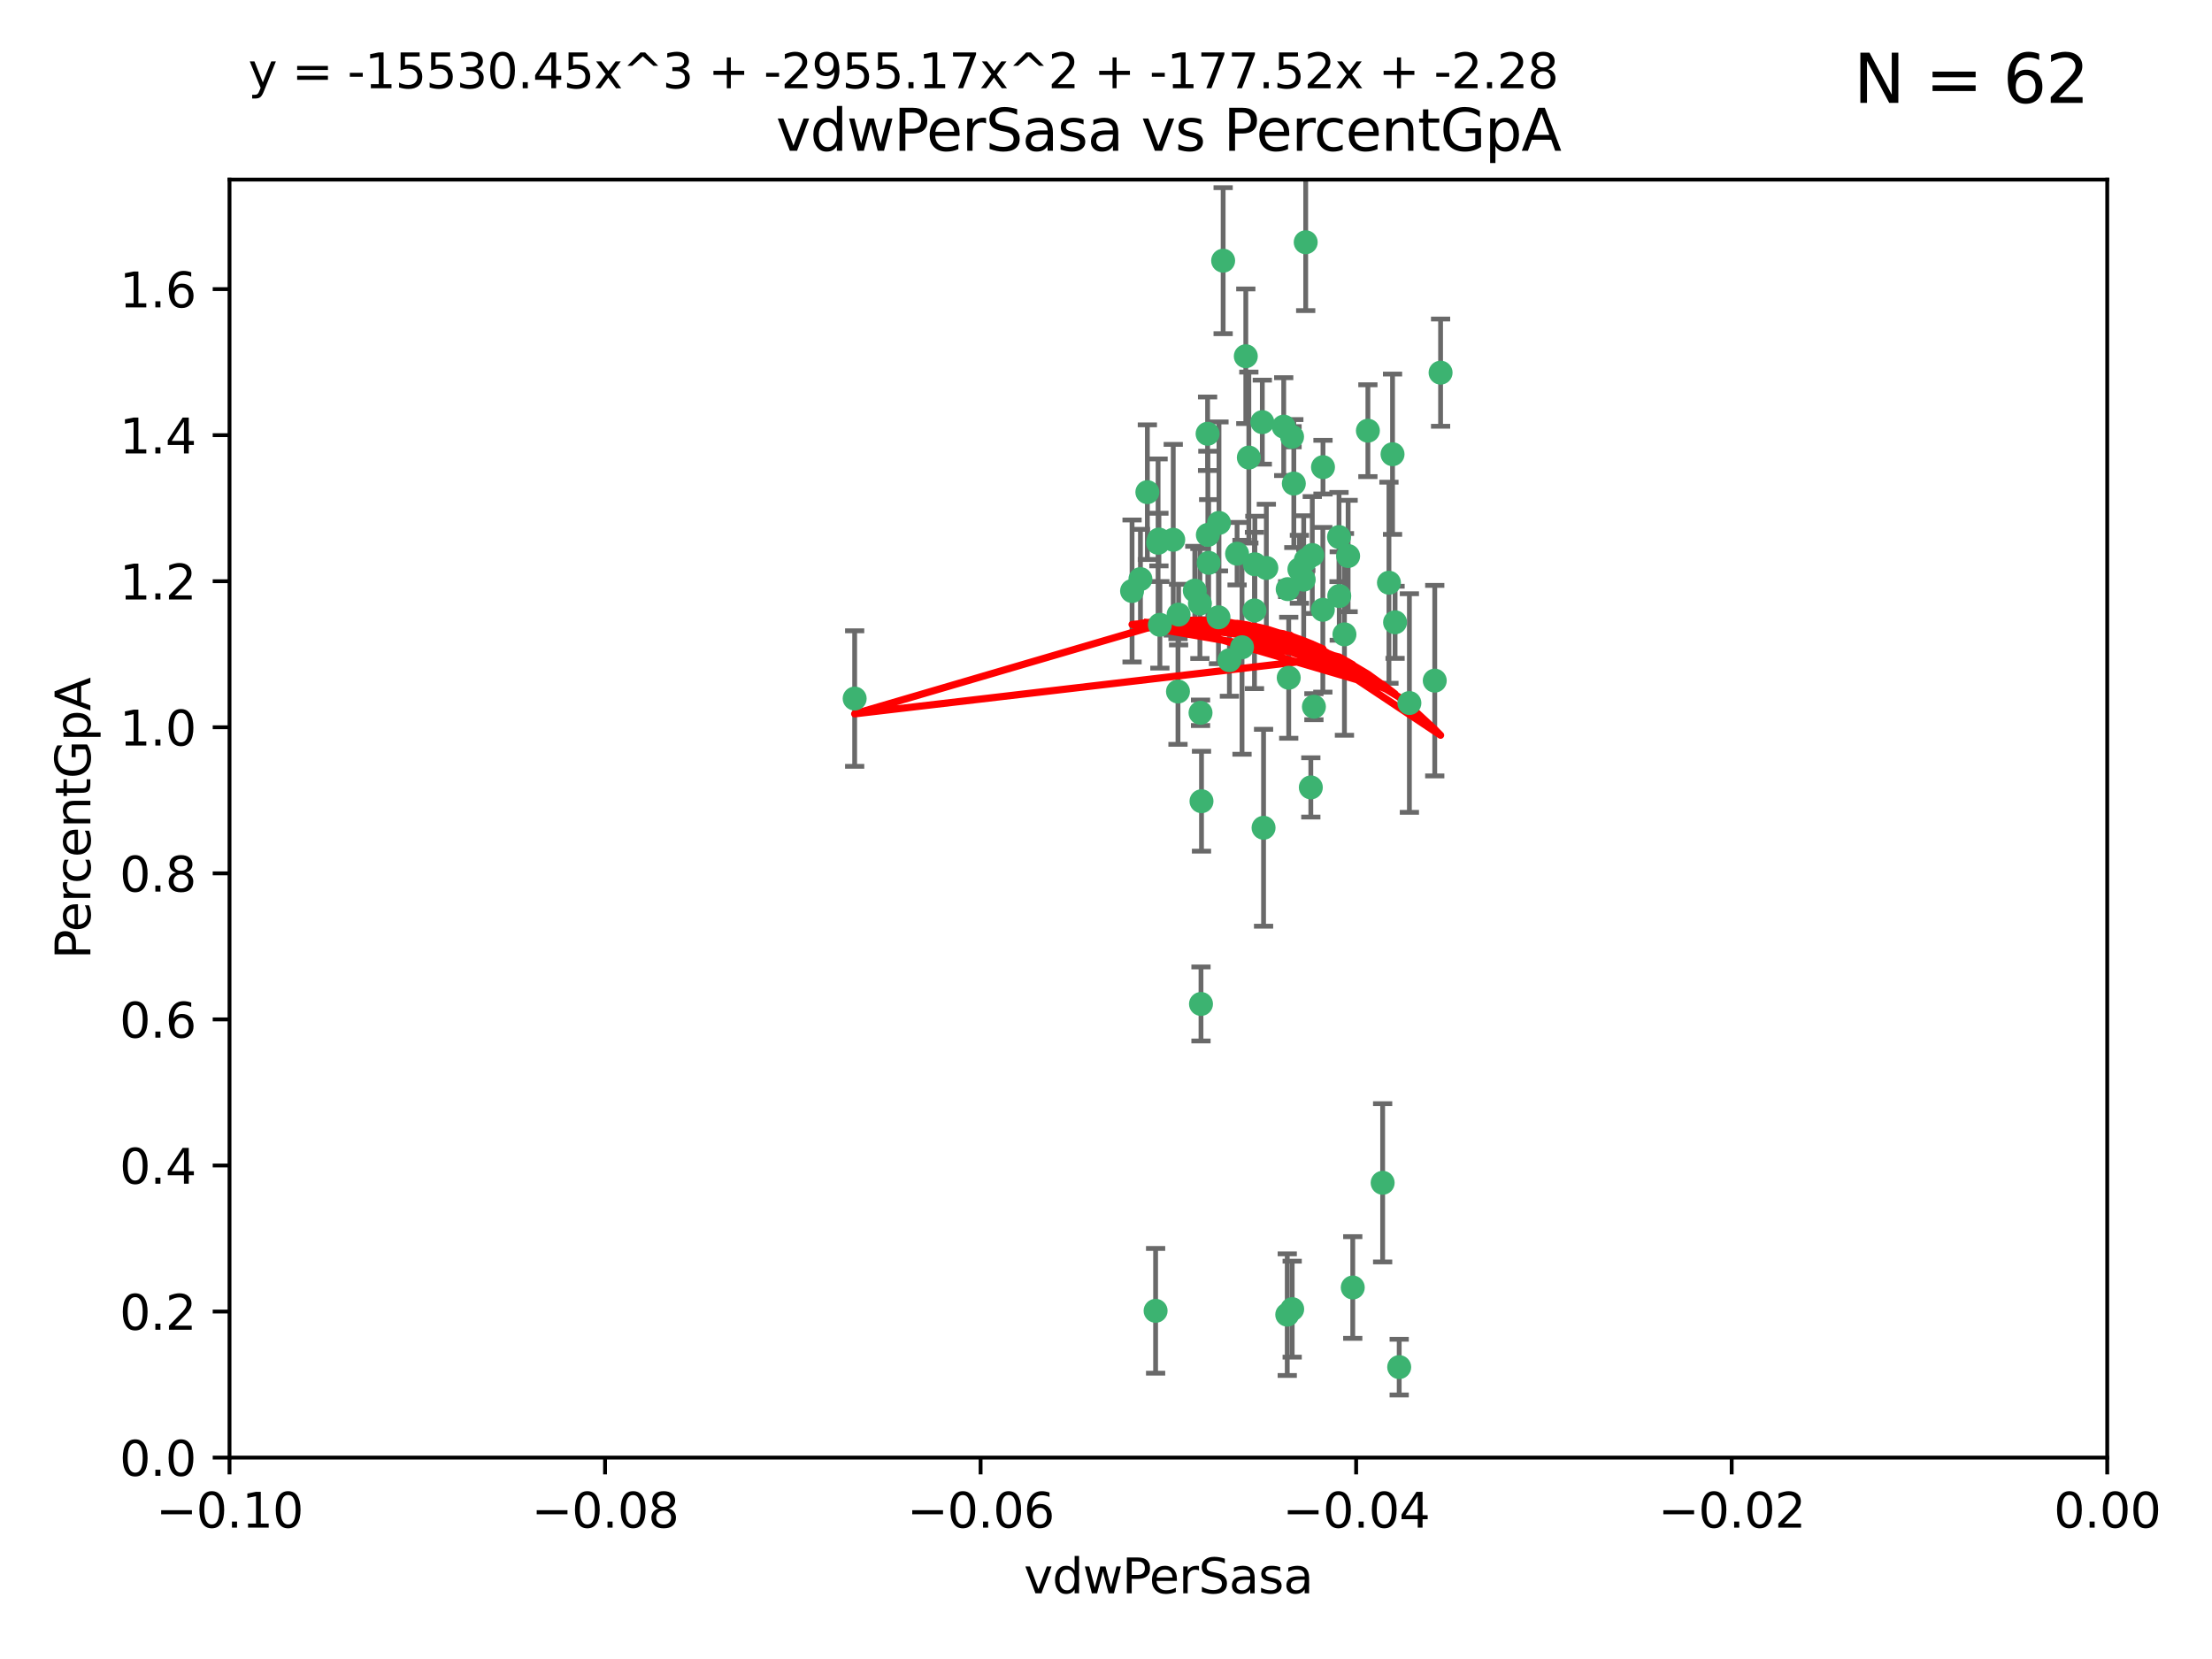 <?xml version="1.0" encoding="utf-8" standalone="no"?>
<!DOCTYPE svg PUBLIC "-//W3C//DTD SVG 1.1//EN"
  "http://www.w3.org/Graphics/SVG/1.1/DTD/svg11.dtd">
<svg xmlns:xlink="http://www.w3.org/1999/xlink" width="460.8pt" height="345.6pt" viewBox="0 0 460.8 345.6" xmlns="http://www.w3.org/2000/svg" version="1.1">
 <defs>
  <style type="text/css">*{stroke-linejoin: round; stroke-linecap: butt}</style>
 </defs>
 <g id="figure_1">
  <g id="patch_1">
   <path d="M 0 345.6 
L 460.8 345.6 
L 460.8 0 
L 0 0 
z
" style="fill: #ffffff"/>
  </g>
  <g id="axes_1">
   <g id="patch_2">
    <path d="M 47.81 303.64 
L 438.975 303.64 
L 438.975 37.411 
L 47.81 37.411 
z
" style="fill: #ffffff"/>
   </g>
   <g id="PathCollection_1">
    <defs>
     <path id="m0119164cdf" d="M 0 1.118 
C 0.297 1.118 0.581 1 0.791 0.791 
C 1 0.581 1.118 0.297 1.118 0 
C 1.118 -0.297 1 -0.581 0.791 -0.791 
C 0.581 -1 0.297 -1.118 0 -1.118 
C -0.297 -1.118 -0.581 -1 -0.791 -0.791 
C -1 -0.581 -1.118 -0.297 -1.118 0 
C -1.118 0.297 -1 0.581 -0.791 0.791 
C -0.581 1 -0.297 1.118 0 1.118 
z
" style="stroke: #3cb371"/>
    </defs>
    <g clip-path="url(#pa381f2aad0)">
     <use xlink:href="#m0119164cdf" x="239.018" y="102.526" style="fill: #3cb371; stroke: #3cb371"/>
     <use xlink:href="#m0119164cdf" x="270.687" y="118.592" style="fill: #3cb371; stroke: #3cb371"/>
     <use xlink:href="#m0119164cdf" x="257.709" y="115.347" style="fill: #3cb371; stroke: #3cb371"/>
     <use xlink:href="#m0119164cdf" x="260.157" y="95.318" style="fill: #3cb371; stroke: #3cb371"/>
     <use xlink:href="#m0119164cdf" x="259.523" y="74.211" style="fill: #3cb371; stroke: #3cb371"/>
     <use xlink:href="#m0119164cdf" x="258.736" y="134.836" style="fill: #3cb371; stroke: #3cb371"/>
     <use xlink:href="#m0119164cdf" x="251.564" y="90.362" style="fill: #3cb371; stroke: #3cb371"/>
     <use xlink:href="#m0119164cdf" x="250.092" y="148.487" style="fill: #3cb371; stroke: #3cb371"/>
     <use xlink:href="#m0119164cdf" x="262.963" y="87.939" style="fill: #3cb371; stroke: #3cb371"/>
     <use xlink:href="#m0119164cdf" x="254.803" y="54.304" style="fill: #3cb371; stroke: #3cb371"/>
     <use xlink:href="#m0119164cdf" x="253.831" y="128.593" style="fill: #3cb371; stroke: #3cb371"/>
     <use xlink:href="#m0119164cdf" x="253.937" y="108.935" style="fill: #3cb371; stroke: #3cb371"/>
     <use xlink:href="#m0119164cdf" x="241.624" y="130.157" style="fill: #3cb371; stroke: #3cb371"/>
     <use xlink:href="#m0119164cdf" x="275.603" y="97.317" style="fill: #3cb371; stroke: #3cb371"/>
     <use xlink:href="#m0119164cdf" x="249.962" y="125.723" style="fill: #3cb371; stroke: #3cb371"/>
     <use xlink:href="#m0119164cdf" x="280.838" y="115.829" style="fill: #3cb371; stroke: #3cb371"/>
     <use xlink:href="#m0119164cdf" x="235.829" y="123.117" style="fill: #3cb371; stroke: #3cb371"/>
     <use xlink:href="#m0119164cdf" x="245.395" y="144.057" style="fill: #3cb371; stroke: #3cb371"/>
     <use xlink:href="#m0119164cdf" x="250.294" y="166.909" style="fill: #3cb371; stroke: #3cb371"/>
     <use xlink:href="#m0119164cdf" x="267.422" y="88.874" style="fill: #3cb371; stroke: #3cb371"/>
     <use xlink:href="#m0119164cdf" x="250.189" y="209.141" style="fill: #3cb371; stroke: #3cb371"/>
     <use xlink:href="#m0119164cdf" x="261.33" y="127.171" style="fill: #3cb371; stroke: #3cb371"/>
     <use xlink:href="#m0119164cdf" x="263.223" y="172.439" style="fill: #3cb371; stroke: #3cb371"/>
     <use xlink:href="#m0119164cdf" x="275.571" y="127.028" style="fill: #3cb371; stroke: #3cb371"/>
     <use xlink:href="#m0119164cdf" x="273.069" y="164.032" style="fill: #3cb371; stroke: #3cb371"/>
     <use xlink:href="#m0119164cdf" x="248.899" y="123.038" style="fill: #3cb371; stroke: #3cb371"/>
     <use xlink:href="#m0119164cdf" x="278.991" y="124.161" style="fill: #3cb371; stroke: #3cb371"/>
     <use xlink:href="#m0119164cdf" x="178.042" y="145.522" style="fill: #3cb371; stroke: #3cb371"/>
     <use xlink:href="#m0119164cdf" x="244.409" y="112.441" style="fill: #3cb371; stroke: #3cb371"/>
     <use xlink:href="#m0119164cdf" x="273.374" y="115.624" style="fill: #3cb371; stroke: #3cb371"/>
     <use xlink:href="#m0119164cdf" x="271.585" y="120.746" style="fill: #3cb371; stroke: #3cb371"/>
     <use xlink:href="#m0119164cdf" x="241.251" y="113.07" style="fill: #3cb371; stroke: #3cb371"/>
     <use xlink:href="#m0119164cdf" x="237.574" y="120.64" style="fill: #3cb371; stroke: #3cb371"/>
     <use xlink:href="#m0119164cdf" x="272.002" y="50.463" style="fill: #3cb371; stroke: #3cb371"/>
     <use xlink:href="#m0119164cdf" x="263.803" y="118.317" style="fill: #3cb371; stroke: #3cb371"/>
     <use xlink:href="#m0119164cdf" x="280.072" y="132.151" style="fill: #3cb371; stroke: #3cb371"/>
     <use xlink:href="#m0119164cdf" x="261.408" y="117.548" style="fill: #3cb371; stroke: #3cb371"/>
     <use xlink:href="#m0119164cdf" x="240.734" y="273.067" style="fill: #3cb371; stroke: #3cb371"/>
     <use xlink:href="#m0119164cdf" x="245.523" y="128.033" style="fill: #3cb371; stroke: #3cb371"/>
     <use xlink:href="#m0119164cdf" x="268.246" y="122.726" style="fill: #3cb371; stroke: #3cb371"/>
     <use xlink:href="#m0119164cdf" x="241.425" y="112.4" style="fill: #3cb371; stroke: #3cb371"/>
     <use xlink:href="#m0119164cdf" x="289.343" y="121.39" style="fill: #3cb371; stroke: #3cb371"/>
     <use xlink:href="#m0119164cdf" x="251.619" y="111.43" style="fill: #3cb371; stroke: #3cb371"/>
     <use xlink:href="#m0119164cdf" x="268.465" y="141.186" style="fill: #3cb371; stroke: #3cb371"/>
     <use xlink:href="#m0119164cdf" x="269.528" y="100.735" style="fill: #3cb371; stroke: #3cb371"/>
     <use xlink:href="#m0119164cdf" x="269.158" y="90.985" style="fill: #3cb371; stroke: #3cb371"/>
     <use xlink:href="#m0119164cdf" x="272.028" y="116.663" style="fill: #3cb371; stroke: #3cb371"/>
     <use xlink:href="#m0119164cdf" x="251.784" y="117.25" style="fill: #3cb371; stroke: #3cb371"/>
     <use xlink:href="#m0119164cdf" x="281.804" y="268.209" style="fill: #3cb371; stroke: #3cb371"/>
     <use xlink:href="#m0119164cdf" x="278.943" y="111.877" style="fill: #3cb371; stroke: #3cb371"/>
     <use xlink:href="#m0119164cdf" x="284.957" y="89.722" style="fill: #3cb371; stroke: #3cb371"/>
     <use xlink:href="#m0119164cdf" x="290.091" y="94.622" style="fill: #3cb371; stroke: #3cb371"/>
     <use xlink:href="#m0119164cdf" x="256.108" y="137.537" style="fill: #3cb371; stroke: #3cb371"/>
     <use xlink:href="#m0119164cdf" x="268.158" y="273.866" style="fill: #3cb371; stroke: #3cb371"/>
     <use xlink:href="#m0119164cdf" x="288.031" y="246.398" style="fill: #3cb371; stroke: #3cb371"/>
     <use xlink:href="#m0119164cdf" x="290.619" y="129.634" style="fill: #3cb371; stroke: #3cb371"/>
     <use xlink:href="#m0119164cdf" x="273.712" y="147.219" style="fill: #3cb371; stroke: #3cb371"/>
     <use xlink:href="#m0119164cdf" x="291.479" y="284.794" style="fill: #3cb371; stroke: #3cb371"/>
     <use xlink:href="#m0119164cdf" x="293.602" y="146.454" style="fill: #3cb371; stroke: #3cb371"/>
     <use xlink:href="#m0119164cdf" x="298.886" y="141.79" style="fill: #3cb371; stroke: #3cb371"/>
     <use xlink:href="#m0119164cdf" x="300.1" y="77.63" style="fill: #3cb371; stroke: #3cb371"/>
     <use xlink:href="#m0119164cdf" x="269.186" y="272.718" style="fill: #3cb371; stroke: #3cb371"/>
    </g>
   </g>
   <g id="matplotlib.axis_1">
    <g id="xtick_1">
     <g id="line2d_1">
      <defs>
       <path id="m14363b6486" d="M 0 0 
L 0 3.5 
" style="stroke: #000000; stroke-width: 0.8"/>
      </defs>
      <g>
       <use xlink:href="#m14363b6486" x="47.81" y="303.64" style="stroke: #000000; stroke-width: 0.8"/>
      </g>
     </g>
     <g id="text_1">
      <!-- −0.10 -->
      <g transform="translate(32.487 318.238)scale(0.1 -0.1)">
       <defs>
        <path id="DejaVuSans-2212" d="M 678 2272 
L 4684 2272 
L 4684 1741 
L 678 1741 
L 678 2272 
z
" transform="scale(0.016)"/>
        <path id="DejaVuSans-30" d="M 2034 4250 
Q 1547 4250 1301 3770 
Q 1056 3291 1056 2328 
Q 1056 1369 1301 889 
Q 1547 409 2034 409 
Q 2525 409 2770 889 
Q 3016 1369 3016 2328 
Q 3016 3291 2770 3770 
Q 2525 4250 2034 4250 
z
M 2034 4750 
Q 2819 4750 3233 4129 
Q 3647 3509 3647 2328 
Q 3647 1150 3233 529 
Q 2819 -91 2034 -91 
Q 1250 -91 836 529 
Q 422 1150 422 2328 
Q 422 3509 836 4129 
Q 1250 4750 2034 4750 
z
" transform="scale(0.016)"/>
        <path id="DejaVuSans-2e" d="M 684 794 
L 1344 794 
L 1344 0 
L 684 0 
L 684 794 
z
" transform="scale(0.016)"/>
        <path id="DejaVuSans-31" d="M 794 531 
L 1825 531 
L 1825 4091 
L 703 3866 
L 703 4441 
L 1819 4666 
L 2450 4666 
L 2450 531 
L 3481 531 
L 3481 0 
L 794 0 
L 794 531 
z
" transform="scale(0.016)"/>
       </defs>
       <use xlink:href="#DejaVuSans-2212"/>
       <use xlink:href="#DejaVuSans-30" x="83.789"/>
       <use xlink:href="#DejaVuSans-2e" x="147.412"/>
       <use xlink:href="#DejaVuSans-31" x="179.199"/>
       <use xlink:href="#DejaVuSans-30" x="242.822"/>
      </g>
     </g>
    </g>
    <g id="xtick_2">
     <g id="line2d_2">
      <g>
       <use xlink:href="#m14363b6486" x="126.043" y="303.64" style="stroke: #000000; stroke-width: 0.8"/>
      </g>
     </g>
     <g id="text_2">
      <!-- −0.08 -->
      <g transform="translate(110.72 318.238)scale(0.1 -0.1)">
       <defs>
        <path id="DejaVuSans-38" d="M 2034 2216 
Q 1584 2216 1326 1975 
Q 1069 1734 1069 1313 
Q 1069 891 1326 650 
Q 1584 409 2034 409 
Q 2484 409 2743 651 
Q 3003 894 3003 1313 
Q 3003 1734 2745 1975 
Q 2488 2216 2034 2216 
z
M 1403 2484 
Q 997 2584 770 2862 
Q 544 3141 544 3541 
Q 544 4100 942 4425 
Q 1341 4750 2034 4750 
Q 2731 4750 3128 4425 
Q 3525 4100 3525 3541 
Q 3525 3141 3298 2862 
Q 3072 2584 2669 2484 
Q 3125 2378 3379 2068 
Q 3634 1759 3634 1313 
Q 3634 634 3220 271 
Q 2806 -91 2034 -91 
Q 1263 -91 848 271 
Q 434 634 434 1313 
Q 434 1759 690 2068 
Q 947 2378 1403 2484 
z
M 1172 3481 
Q 1172 3119 1398 2916 
Q 1625 2713 2034 2713 
Q 2441 2713 2670 2916 
Q 2900 3119 2900 3481 
Q 2900 3844 2670 4047 
Q 2441 4250 2034 4250 
Q 1625 4250 1398 4047 
Q 1172 3844 1172 3481 
z
" transform="scale(0.016)"/>
       </defs>
       <use xlink:href="#DejaVuSans-2212"/>
       <use xlink:href="#DejaVuSans-30" x="83.789"/>
       <use xlink:href="#DejaVuSans-2e" x="147.412"/>
       <use xlink:href="#DejaVuSans-30" x="179.199"/>
       <use xlink:href="#DejaVuSans-38" x="242.822"/>
      </g>
     </g>
    </g>
    <g id="xtick_3">
     <g id="line2d_3">
      <g>
       <use xlink:href="#m14363b6486" x="204.276" y="303.64" style="stroke: #000000; stroke-width: 0.8"/>
      </g>
     </g>
     <g id="text_3">
      <!-- −0.06 -->
      <g transform="translate(188.953 318.238)scale(0.1 -0.1)">
       <defs>
        <path id="DejaVuSans-36" d="M 2113 2584 
Q 1688 2584 1439 2293 
Q 1191 2003 1191 1497 
Q 1191 994 1439 701 
Q 1688 409 2113 409 
Q 2538 409 2786 701 
Q 3034 994 3034 1497 
Q 3034 2003 2786 2293 
Q 2538 2584 2113 2584 
z
M 3366 4563 
L 3366 3988 
Q 3128 4100 2886 4159 
Q 2644 4219 2406 4219 
Q 1781 4219 1451 3797 
Q 1122 3375 1075 2522 
Q 1259 2794 1537 2939 
Q 1816 3084 2150 3084 
Q 2853 3084 3261 2657 
Q 3669 2231 3669 1497 
Q 3669 778 3244 343 
Q 2819 -91 2113 -91 
Q 1303 -91 875 529 
Q 447 1150 447 2328 
Q 447 3434 972 4092 
Q 1497 4750 2381 4750 
Q 2619 4750 2861 4703 
Q 3103 4656 3366 4563 
z
" transform="scale(0.016)"/>
       </defs>
       <use xlink:href="#DejaVuSans-2212"/>
       <use xlink:href="#DejaVuSans-30" x="83.789"/>
       <use xlink:href="#DejaVuSans-2e" x="147.412"/>
       <use xlink:href="#DejaVuSans-30" x="179.199"/>
       <use xlink:href="#DejaVuSans-36" x="242.822"/>
      </g>
     </g>
    </g>
    <g id="xtick_4">
     <g id="line2d_4">
      <g>
       <use xlink:href="#m14363b6486" x="282.509" y="303.64" style="stroke: #000000; stroke-width: 0.8"/>
      </g>
     </g>
     <g id="text_4">
      <!-- −0.04 -->
      <g transform="translate(267.186 318.238)scale(0.1 -0.1)">
       <defs>
        <path id="DejaVuSans-34" d="M 2419 4116 
L 825 1625 
L 2419 1625 
L 2419 4116 
z
M 2253 4666 
L 3047 4666 
L 3047 1625 
L 3713 1625 
L 3713 1100 
L 3047 1100 
L 3047 0 
L 2419 0 
L 2419 1100 
L 313 1100 
L 313 1709 
L 2253 4666 
z
" transform="scale(0.016)"/>
       </defs>
       <use xlink:href="#DejaVuSans-2212"/>
       <use xlink:href="#DejaVuSans-30" x="83.789"/>
       <use xlink:href="#DejaVuSans-2e" x="147.412"/>
       <use xlink:href="#DejaVuSans-30" x="179.199"/>
       <use xlink:href="#DejaVuSans-34" x="242.822"/>
      </g>
     </g>
    </g>
    <g id="xtick_5">
     <g id="line2d_5">
      <g>
       <use xlink:href="#m14363b6486" x="360.742" y="303.64" style="stroke: #000000; stroke-width: 0.8"/>
      </g>
     </g>
     <g id="text_5">
      <!-- −0.02 -->
      <g transform="translate(345.419 318.238)scale(0.1 -0.1)">
       <defs>
        <path id="DejaVuSans-32" d="M 1228 531 
L 3431 531 
L 3431 0 
L 469 0 
L 469 531 
Q 828 903 1448 1529 
Q 2069 2156 2228 2338 
Q 2531 2678 2651 2914 
Q 2772 3150 2772 3378 
Q 2772 3750 2511 3984 
Q 2250 4219 1831 4219 
Q 1534 4219 1204 4116 
Q 875 4013 500 3803 
L 500 4441 
Q 881 4594 1212 4672 
Q 1544 4750 1819 4750 
Q 2544 4750 2975 4387 
Q 3406 4025 3406 3419 
Q 3406 3131 3298 2873 
Q 3191 2616 2906 2266 
Q 2828 2175 2409 1742 
Q 1991 1309 1228 531 
z
" transform="scale(0.016)"/>
       </defs>
       <use xlink:href="#DejaVuSans-2212"/>
       <use xlink:href="#DejaVuSans-30" x="83.789"/>
       <use xlink:href="#DejaVuSans-2e" x="147.412"/>
       <use xlink:href="#DejaVuSans-30" x="179.199"/>
       <use xlink:href="#DejaVuSans-32" x="242.822"/>
      </g>
     </g>
    </g>
    <g id="xtick_6">
     <g id="line2d_6">
      <g>
       <use xlink:href="#m14363b6486" x="438.975" y="303.64" style="stroke: #000000; stroke-width: 0.8"/>
      </g>
     </g>
     <g id="text_6">
      <!-- 0.00 -->
      <g transform="translate(427.842 318.238)scale(0.1 -0.1)">
       <use xlink:href="#DejaVuSans-30"/>
       <use xlink:href="#DejaVuSans-2e" x="63.623"/>
       <use xlink:href="#DejaVuSans-30" x="95.41"/>
       <use xlink:href="#DejaVuSans-30" x="159.033"/>
      </g>
     </g>
    </g>
    <g id="text_7">
     <!-- vdwPerSasa -->
     <g transform="translate(213.297 331.917)scale(0.1 -0.1)">
      <defs>
       <path id="DejaVuSans-76" d="M 191 3500 
L 800 3500 
L 1894 563 
L 2988 3500 
L 3597 3500 
L 2284 0 
L 1503 0 
L 191 3500 
z
" transform="scale(0.016)"/>
       <path id="DejaVuSans-64" d="M 2906 2969 
L 2906 4863 
L 3481 4863 
L 3481 0 
L 2906 0 
L 2906 525 
Q 2725 213 2448 61 
Q 2172 -91 1784 -91 
Q 1150 -91 751 415 
Q 353 922 353 1747 
Q 353 2572 751 3078 
Q 1150 3584 1784 3584 
Q 2172 3584 2448 3432 
Q 2725 3281 2906 2969 
z
M 947 1747 
Q 947 1113 1208 752 
Q 1469 391 1925 391 
Q 2381 391 2643 752 
Q 2906 1113 2906 1747 
Q 2906 2381 2643 2742 
Q 2381 3103 1925 3103 
Q 1469 3103 1208 2742 
Q 947 2381 947 1747 
z
" transform="scale(0.016)"/>
       <path id="DejaVuSans-77" d="M 269 3500 
L 844 3500 
L 1563 769 
L 2278 3500 
L 2956 3500 
L 3675 769 
L 4391 3500 
L 4966 3500 
L 4050 0 
L 3372 0 
L 2619 2869 
L 1863 0 
L 1184 0 
L 269 3500 
z
" transform="scale(0.016)"/>
       <path id="DejaVuSans-50" d="M 1259 4147 
L 1259 2394 
L 2053 2394 
Q 2494 2394 2734 2622 
Q 2975 2850 2975 3272 
Q 2975 3691 2734 3919 
Q 2494 4147 2053 4147 
L 1259 4147 
z
M 628 4666 
L 2053 4666 
Q 2838 4666 3239 4311 
Q 3641 3956 3641 3272 
Q 3641 2581 3239 2228 
Q 2838 1875 2053 1875 
L 1259 1875 
L 1259 0 
L 628 0 
L 628 4666 
z
" transform="scale(0.016)"/>
       <path id="DejaVuSans-65" d="M 3597 1894 
L 3597 1613 
L 953 1613 
Q 991 1019 1311 708 
Q 1631 397 2203 397 
Q 2534 397 2845 478 
Q 3156 559 3463 722 
L 3463 178 
Q 3153 47 2828 -22 
Q 2503 -91 2169 -91 
Q 1331 -91 842 396 
Q 353 884 353 1716 
Q 353 2575 817 3079 
Q 1281 3584 2069 3584 
Q 2775 3584 3186 3129 
Q 3597 2675 3597 1894 
z
M 3022 2063 
Q 3016 2534 2758 2815 
Q 2500 3097 2075 3097 
Q 1594 3097 1305 2825 
Q 1016 2553 972 2059 
L 3022 2063 
z
" transform="scale(0.016)"/>
       <path id="DejaVuSans-72" d="M 2631 2963 
Q 2534 3019 2420 3045 
Q 2306 3072 2169 3072 
Q 1681 3072 1420 2755 
Q 1159 2438 1159 1844 
L 1159 0 
L 581 0 
L 581 3500 
L 1159 3500 
L 1159 2956 
Q 1341 3275 1631 3429 
Q 1922 3584 2338 3584 
Q 2397 3584 2469 3576 
Q 2541 3569 2628 3553 
L 2631 2963 
z
" transform="scale(0.016)"/>
       <path id="DejaVuSans-53" d="M 3425 4513 
L 3425 3897 
Q 3066 4069 2747 4153 
Q 2428 4238 2131 4238 
Q 1616 4238 1336 4038 
Q 1056 3838 1056 3469 
Q 1056 3159 1242 3001 
Q 1428 2844 1947 2747 
L 2328 2669 
Q 3034 2534 3370 2195 
Q 3706 1856 3706 1288 
Q 3706 609 3251 259 
Q 2797 -91 1919 -91 
Q 1588 -91 1214 -16 
Q 841 59 441 206 
L 441 856 
Q 825 641 1194 531 
Q 1563 422 1919 422 
Q 2459 422 2753 634 
Q 3047 847 3047 1241 
Q 3047 1584 2836 1778 
Q 2625 1972 2144 2069 
L 1759 2144 
Q 1053 2284 737 2584 
Q 422 2884 422 3419 
Q 422 4038 858 4394 
Q 1294 4750 2059 4750 
Q 2388 4750 2728 4690 
Q 3069 4631 3425 4513 
z
" transform="scale(0.016)"/>
       <path id="DejaVuSans-61" d="M 2194 1759 
Q 1497 1759 1228 1600 
Q 959 1441 959 1056 
Q 959 750 1161 570 
Q 1363 391 1709 391 
Q 2188 391 2477 730 
Q 2766 1069 2766 1631 
L 2766 1759 
L 2194 1759 
z
M 3341 1997 
L 3341 0 
L 2766 0 
L 2766 531 
Q 2569 213 2275 61 
Q 1981 -91 1556 -91 
Q 1019 -91 701 211 
Q 384 513 384 1019 
Q 384 1609 779 1909 
Q 1175 2209 1959 2209 
L 2766 2209 
L 2766 2266 
Q 2766 2663 2505 2880 
Q 2244 3097 1772 3097 
Q 1472 3097 1187 3025 
Q 903 2953 641 2809 
L 641 3341 
Q 956 3463 1253 3523 
Q 1550 3584 1831 3584 
Q 2591 3584 2966 3190 
Q 3341 2797 3341 1997 
z
" transform="scale(0.016)"/>
       <path id="DejaVuSans-73" d="M 2834 3397 
L 2834 2853 
Q 2591 2978 2328 3040 
Q 2066 3103 1784 3103 
Q 1356 3103 1142 2972 
Q 928 2841 928 2578 
Q 928 2378 1081 2264 
Q 1234 2150 1697 2047 
L 1894 2003 
Q 2506 1872 2764 1633 
Q 3022 1394 3022 966 
Q 3022 478 2636 193 
Q 2250 -91 1575 -91 
Q 1294 -91 989 -36 
Q 684 19 347 128 
L 347 722 
Q 666 556 975 473 
Q 1284 391 1588 391 
Q 1994 391 2212 530 
Q 2431 669 2431 922 
Q 2431 1156 2273 1281 
Q 2116 1406 1581 1522 
L 1381 1569 
Q 847 1681 609 1914 
Q 372 2147 372 2553 
Q 372 3047 722 3315 
Q 1072 3584 1716 3584 
Q 2034 3584 2315 3537 
Q 2597 3491 2834 3397 
z
" transform="scale(0.016)"/>
      </defs>
      <use xlink:href="#DejaVuSans-76"/>
      <use xlink:href="#DejaVuSans-64" x="59.18"/>
      <use xlink:href="#DejaVuSans-77" x="122.656"/>
      <use xlink:href="#DejaVuSans-50" x="204.443"/>
      <use xlink:href="#DejaVuSans-65" x="261.121"/>
      <use xlink:href="#DejaVuSans-72" x="322.645"/>
      <use xlink:href="#DejaVuSans-53" x="363.758"/>
      <use xlink:href="#DejaVuSans-61" x="427.234"/>
      <use xlink:href="#DejaVuSans-73" x="488.514"/>
      <use xlink:href="#DejaVuSans-61" x="540.613"/>
     </g>
    </g>
   </g>
   <g id="matplotlib.axis_2">
    <g id="ytick_1">
     <g id="line2d_7">
      <defs>
       <path id="me330935c89" d="M 0 0 
L -3.5 0 
" style="stroke: #000000; stroke-width: 0.8"/>
      </defs>
      <g>
       <use xlink:href="#me330935c89" x="47.81" y="303.64" style="stroke: #000000; stroke-width: 0.8"/>
      </g>
     </g>
     <g id="text_8">
      <!-- 0.0 -->
      <g transform="translate(24.907 307.439)scale(0.1 -0.1)">
       <use xlink:href="#DejaVuSans-30"/>
       <use xlink:href="#DejaVuSans-2e" x="63.623"/>
       <use xlink:href="#DejaVuSans-30" x="95.41"/>
      </g>
     </g>
    </g>
    <g id="ytick_2">
     <g id="line2d_8">
      <g>
       <use xlink:href="#me330935c89" x="47.81" y="273.214" style="stroke: #000000; stroke-width: 0.8"/>
      </g>
     </g>
     <g id="text_9">
      <!-- 0.2 -->
      <g transform="translate(24.907 277.013)scale(0.1 -0.1)">
       <use xlink:href="#DejaVuSans-30"/>
       <use xlink:href="#DejaVuSans-2e" x="63.623"/>
       <use xlink:href="#DejaVuSans-32" x="95.41"/>
      </g>
     </g>
    </g>
    <g id="ytick_3">
     <g id="line2d_9">
      <g>
       <use xlink:href="#me330935c89" x="47.81" y="242.788" style="stroke: #000000; stroke-width: 0.8"/>
      </g>
     </g>
     <g id="text_10">
      <!-- 0.4 -->
      <g transform="translate(24.907 246.587)scale(0.1 -0.1)">
       <use xlink:href="#DejaVuSans-30"/>
       <use xlink:href="#DejaVuSans-2e" x="63.623"/>
       <use xlink:href="#DejaVuSans-34" x="95.41"/>
      </g>
     </g>
    </g>
    <g id="ytick_4">
     <g id="line2d_10">
      <g>
       <use xlink:href="#me330935c89" x="47.81" y="212.362" style="stroke: #000000; stroke-width: 0.8"/>
      </g>
     </g>
     <g id="text_11">
      <!-- 0.6 -->
      <g transform="translate(24.907 216.161)scale(0.1 -0.1)">
       <use xlink:href="#DejaVuSans-30"/>
       <use xlink:href="#DejaVuSans-2e" x="63.623"/>
       <use xlink:href="#DejaVuSans-36" x="95.41"/>
      </g>
     </g>
    </g>
    <g id="ytick_5">
     <g id="line2d_11">
      <g>
       <use xlink:href="#me330935c89" x="47.81" y="181.935" style="stroke: #000000; stroke-width: 0.8"/>
      </g>
     </g>
     <g id="text_12">
      <!-- 0.8 -->
      <g transform="translate(24.907 185.735)scale(0.1 -0.1)">
       <use xlink:href="#DejaVuSans-30"/>
       <use xlink:href="#DejaVuSans-2e" x="63.623"/>
       <use xlink:href="#DejaVuSans-38" x="95.41"/>
      </g>
     </g>
    </g>
    <g id="ytick_6">
     <g id="line2d_12">
      <g>
       <use xlink:href="#me330935c89" x="47.81" y="151.509" style="stroke: #000000; stroke-width: 0.8"/>
      </g>
     </g>
     <g id="text_13">
      <!-- 1.0 -->
      <g transform="translate(24.907 155.308)scale(0.1 -0.1)">
       <use xlink:href="#DejaVuSans-31"/>
       <use xlink:href="#DejaVuSans-2e" x="63.623"/>
       <use xlink:href="#DejaVuSans-30" x="95.41"/>
      </g>
     </g>
    </g>
    <g id="ytick_7">
     <g id="line2d_13">
      <g>
       <use xlink:href="#me330935c89" x="47.81" y="121.083" style="stroke: #000000; stroke-width: 0.8"/>
      </g>
     </g>
     <g id="text_14">
      <!-- 1.2 -->
      <g transform="translate(24.907 124.882)scale(0.1 -0.1)">
       <use xlink:href="#DejaVuSans-31"/>
       <use xlink:href="#DejaVuSans-2e" x="63.623"/>
       <use xlink:href="#DejaVuSans-32" x="95.41"/>
      </g>
     </g>
    </g>
    <g id="ytick_8">
     <g id="line2d_14">
      <g>
       <use xlink:href="#me330935c89" x="47.81" y="90.657" style="stroke: #000000; stroke-width: 0.8"/>
      </g>
     </g>
     <g id="text_15">
      <!-- 1.4 -->
      <g transform="translate(24.907 94.456)scale(0.1 -0.1)">
       <use xlink:href="#DejaVuSans-31"/>
       <use xlink:href="#DejaVuSans-2e" x="63.623"/>
       <use xlink:href="#DejaVuSans-34" x="95.41"/>
      </g>
     </g>
    </g>
    <g id="ytick_9">
     <g id="line2d_15">
      <g>
       <use xlink:href="#me330935c89" x="47.81" y="60.231" style="stroke: #000000; stroke-width: 0.8"/>
      </g>
     </g>
     <g id="text_16">
      <!-- 1.6 -->
      <g transform="translate(24.907 64.03)scale(0.1 -0.1)">
       <use xlink:href="#DejaVuSans-31"/>
       <use xlink:href="#DejaVuSans-2e" x="63.623"/>
       <use xlink:href="#DejaVuSans-36" x="95.41"/>
      </g>
     </g>
    </g>
    <g id="text_17">
     <!-- PercentGpA -->
     <g transform="translate(18.827 199.802)rotate(-90)scale(0.1 -0.1)">
      <defs>
       <path id="DejaVuSans-63" d="M 3122 3366 
L 3122 2828 
Q 2878 2963 2633 3030 
Q 2388 3097 2138 3097 
Q 1578 3097 1268 2742 
Q 959 2388 959 1747 
Q 959 1106 1268 751 
Q 1578 397 2138 397 
Q 2388 397 2633 464 
Q 2878 531 3122 666 
L 3122 134 
Q 2881 22 2623 -34 
Q 2366 -91 2075 -91 
Q 1284 -91 818 406 
Q 353 903 353 1747 
Q 353 2603 823 3093 
Q 1294 3584 2113 3584 
Q 2378 3584 2631 3529 
Q 2884 3475 3122 3366 
z
" transform="scale(0.016)"/>
       <path id="DejaVuSans-6e" d="M 3513 2113 
L 3513 0 
L 2938 0 
L 2938 2094 
Q 2938 2591 2744 2837 
Q 2550 3084 2163 3084 
Q 1697 3084 1428 2787 
Q 1159 2491 1159 1978 
L 1159 0 
L 581 0 
L 581 3500 
L 1159 3500 
L 1159 2956 
Q 1366 3272 1645 3428 
Q 1925 3584 2291 3584 
Q 2894 3584 3203 3211 
Q 3513 2838 3513 2113 
z
" transform="scale(0.016)"/>
       <path id="DejaVuSans-74" d="M 1172 4494 
L 1172 3500 
L 2356 3500 
L 2356 3053 
L 1172 3053 
L 1172 1153 
Q 1172 725 1289 603 
Q 1406 481 1766 481 
L 2356 481 
L 2356 0 
L 1766 0 
Q 1100 0 847 248 
Q 594 497 594 1153 
L 594 3053 
L 172 3053 
L 172 3500 
L 594 3500 
L 594 4494 
L 1172 4494 
z
" transform="scale(0.016)"/>
       <path id="DejaVuSans-47" d="M 3809 666 
L 3809 1919 
L 2778 1919 
L 2778 2438 
L 4434 2438 
L 4434 434 
Q 4069 175 3628 42 
Q 3188 -91 2688 -91 
Q 1594 -91 976 548 
Q 359 1188 359 2328 
Q 359 3472 976 4111 
Q 1594 4750 2688 4750 
Q 3144 4750 3555 4637 
Q 3966 4525 4313 4306 
L 4313 3634 
Q 3963 3931 3569 4081 
Q 3175 4231 2741 4231 
Q 1884 4231 1454 3753 
Q 1025 3275 1025 2328 
Q 1025 1384 1454 906 
Q 1884 428 2741 428 
Q 3075 428 3337 486 
Q 3600 544 3809 666 
z
" transform="scale(0.016)"/>
       <path id="DejaVuSans-70" d="M 1159 525 
L 1159 -1331 
L 581 -1331 
L 581 3500 
L 1159 3500 
L 1159 2969 
Q 1341 3281 1617 3432 
Q 1894 3584 2278 3584 
Q 2916 3584 3314 3078 
Q 3713 2572 3713 1747 
Q 3713 922 3314 415 
Q 2916 -91 2278 -91 
Q 1894 -91 1617 61 
Q 1341 213 1159 525 
z
M 3116 1747 
Q 3116 2381 2855 2742 
Q 2594 3103 2138 3103 
Q 1681 3103 1420 2742 
Q 1159 2381 1159 1747 
Q 1159 1113 1420 752 
Q 1681 391 2138 391 
Q 2594 391 2855 752 
Q 3116 1113 3116 1747 
z
" transform="scale(0.016)"/>
       <path id="DejaVuSans-41" d="M 2188 4044 
L 1331 1722 
L 3047 1722 
L 2188 4044 
z
M 1831 4666 
L 2547 4666 
L 4325 0 
L 3669 0 
L 3244 1197 
L 1141 1197 
L 716 0 
L 50 0 
L 1831 4666 
z
" transform="scale(0.016)"/>
      </defs>
      <use xlink:href="#DejaVuSans-50"/>
      <use xlink:href="#DejaVuSans-65" x="56.678"/>
      <use xlink:href="#DejaVuSans-72" x="118.201"/>
      <use xlink:href="#DejaVuSans-63" x="157.064"/>
      <use xlink:href="#DejaVuSans-65" x="212.045"/>
      <use xlink:href="#DejaVuSans-6e" x="273.568"/>
      <use xlink:href="#DejaVuSans-74" x="336.947"/>
      <use xlink:href="#DejaVuSans-47" x="376.156"/>
      <use xlink:href="#DejaVuSans-70" x="453.646"/>
      <use xlink:href="#DejaVuSans-41" x="517.123"/>
     </g>
    </g>
   </g>
   <g id="LineCollection_1">
    <path d="M 239.018 116.551 
L 239.018 88.502 
" clip-path="url(#pa381f2aad0)" style="fill: none; stroke: #696969"/>
    <path d="M 270.687 125.671 
L 270.687 111.513 
" clip-path="url(#pa381f2aad0)" style="fill: none; stroke: #696969"/>
    <path d="M 257.709 121.856 
L 257.709 108.837 
" clip-path="url(#pa381f2aad0)" style="fill: none; stroke: #696969"/>
    <path d="M 260.157 113.125 
L 260.157 77.511 
" clip-path="url(#pa381f2aad0)" style="fill: none; stroke: #696969"/>
    <path d="M 259.523 88.233 
L 259.523 60.19 
" clip-path="url(#pa381f2aad0)" style="fill: none; stroke: #696969"/>
    <path d="M 258.736 157.119 
L 258.736 112.554 
" clip-path="url(#pa381f2aad0)" style="fill: none; stroke: #696969"/>
    <path d="M 251.564 98.017 
L 251.564 82.708 
" clip-path="url(#pa381f2aad0)" style="fill: none; stroke: #696969"/>
    <path d="M 250.092 151.141 
L 250.092 145.832 
" clip-path="url(#pa381f2aad0)" style="fill: none; stroke: #696969"/>
    <path d="M 262.963 96.688 
L 262.963 79.189 
" clip-path="url(#pa381f2aad0)" style="fill: none; stroke: #696969"/>
    <path d="M 254.803 69.514 
L 254.803 39.094 
" clip-path="url(#pa381f2aad0)" style="fill: none; stroke: #696969"/>
    <path d="M 253.831 138.259 
L 253.831 118.927 
" clip-path="url(#pa381f2aad0)" style="fill: none; stroke: #696969"/>
    <path d="M 253.937 129.975 
L 253.937 87.895 
" clip-path="url(#pa381f2aad0)" style="fill: none; stroke: #696969"/>
    <path d="M 241.624 139.176 
L 241.624 121.139 
" clip-path="url(#pa381f2aad0)" style="fill: none; stroke: #696969"/>
    <path d="M 275.603 102.911 
L 275.603 91.723 
" clip-path="url(#pa381f2aad0)" style="fill: none; stroke: #696969"/>
    <path d="M 249.962 137.173 
L 249.962 114.273 
" clip-path="url(#pa381f2aad0)" style="fill: none; stroke: #696969"/>
    <path d="M 280.838 127.434 
L 280.838 104.223 
" clip-path="url(#pa381f2aad0)" style="fill: none; stroke: #696969"/>
    <path d="M 235.829 137.906 
L 235.829 108.328 
" clip-path="url(#pa381f2aad0)" style="fill: none; stroke: #696969"/>
    <path d="M 245.395 155.054 
L 245.395 133.06 
" clip-path="url(#pa381f2aad0)" style="fill: none; stroke: #696969"/>
    <path d="M 250.294 177.313 
L 250.294 156.505 
" clip-path="url(#pa381f2aad0)" style="fill: none; stroke: #696969"/>
    <path d="M 267.422 99.068 
L 267.422 78.679 
" clip-path="url(#pa381f2aad0)" style="fill: none; stroke: #696969"/>
    <path d="M 250.189 216.853 
L 250.189 201.43 
" clip-path="url(#pa381f2aad0)" style="fill: none; stroke: #696969"/>
    <path d="M 261.33 143.45 
L 261.33 110.892 
" clip-path="url(#pa381f2aad0)" style="fill: none; stroke: #696969"/>
    <path d="M 263.223 192.948 
L 263.223 151.931 
" clip-path="url(#pa381f2aad0)" style="fill: none; stroke: #696969"/>
    <path d="M 275.571 144.184 
L 275.571 109.872 
" clip-path="url(#pa381f2aad0)" style="fill: none; stroke: #696969"/>
    <path d="M 273.069 170.206 
L 273.069 157.858 
" clip-path="url(#pa381f2aad0)" style="fill: none; stroke: #696969"/>
    <path d="M 248.899 132.269 
L 248.899 113.807 
" clip-path="url(#pa381f2aad0)" style="fill: none; stroke: #696969"/>
    <path d="M 278.991 133.371 
L 278.991 114.951 
" clip-path="url(#pa381f2aad0)" style="fill: none; stroke: #696969"/>
    <path d="M 178.042 159.637 
L 178.042 131.407 
" clip-path="url(#pa381f2aad0)" style="fill: none; stroke: #696969"/>
    <path d="M 244.409 132.308 
L 244.409 92.574 
" clip-path="url(#pa381f2aad0)" style="fill: none; stroke: #696969"/>
    <path d="M 273.374 127.805 
L 273.374 103.444 
" clip-path="url(#pa381f2aad0)" style="fill: none; stroke: #696969"/>
    <path d="M 271.585 134.052 
L 271.585 107.441 
" clip-path="url(#pa381f2aad0)" style="fill: none; stroke: #696969"/>
    <path d="M 241.251 130.531 
L 241.251 95.608 
" clip-path="url(#pa381f2aad0)" style="fill: none; stroke: #696969"/>
    <path d="M 237.574 131.008 
L 237.574 110.272 
" clip-path="url(#pa381f2aad0)" style="fill: none; stroke: #696969"/>
    <path d="M 272.002 64.704 
L 272.002 36.222 
" clip-path="url(#pa381f2aad0)" style="fill: none; stroke: #696969"/>
    <path d="M 263.803 131.588 
L 263.803 105.046 
" clip-path="url(#pa381f2aad0)" style="fill: none; stroke: #696969"/>
    <path d="M 280.072 153.161 
L 280.072 111.142 
" clip-path="url(#pa381f2aad0)" style="fill: none; stroke: #696969"/>
    <path d="M 261.408 127.556 
L 261.408 107.539 
" clip-path="url(#pa381f2aad0)" style="fill: none; stroke: #696969"/>
    <path d="M 240.734 286.059 
L 240.734 260.074 
" clip-path="url(#pa381f2aad0)" style="fill: none; stroke: #696969"/>
    <path d="M 245.523 134.352 
L 245.523 121.715 
" clip-path="url(#pa381f2aad0)" style="fill: none; stroke: #696969"/>
    <path d="M 268.246 124.287 
L 268.246 121.164 
" clip-path="url(#pa381f2aad0)" style="fill: none; stroke: #696969"/>
    <path d="M 241.425 117.881 
L 241.425 106.919 
" clip-path="url(#pa381f2aad0)" style="fill: none; stroke: #696969"/>
    <path d="M 289.343 142.334 
L 289.343 100.445 
" clip-path="url(#pa381f2aad0)" style="fill: none; stroke: #696969"/>
    <path d="M 251.619 128.867 
L 251.619 93.993 
" clip-path="url(#pa381f2aad0)" style="fill: none; stroke: #696969"/>
    <path d="M 268.465 153.788 
L 268.465 128.583 
" clip-path="url(#pa381f2aad0)" style="fill: none; stroke: #696969"/>
    <path d="M 269.528 114.065 
L 269.528 87.405 
" clip-path="url(#pa381f2aad0)" style="fill: none; stroke: #696969"/>
    <path d="M 269.158 93.09 
L 269.158 88.88 
" clip-path="url(#pa381f2aad0)" style="fill: none; stroke: #696969"/>
    <path d="M 272.028 118.845 
L 272.028 114.48 
" clip-path="url(#pa381f2aad0)" style="fill: none; stroke: #696969"/>
    <path d="M 251.784 130.424 
L 251.784 104.076 
" clip-path="url(#pa381f2aad0)" style="fill: none; stroke: #696969"/>
    <path d="M 281.804 278.801 
L 281.804 257.617 
" clip-path="url(#pa381f2aad0)" style="fill: none; stroke: #696969"/>
    <path d="M 278.943 121.164 
L 278.943 102.59 
" clip-path="url(#pa381f2aad0)" style="fill: none; stroke: #696969"/>
    <path d="M 284.957 99.288 
L 284.957 80.155 
" clip-path="url(#pa381f2aad0)" style="fill: none; stroke: #696969"/>
    <path d="M 290.091 111.321 
L 290.091 77.924 
" clip-path="url(#pa381f2aad0)" style="fill: none; stroke: #696969"/>
    <path d="M 256.108 145.036 
L 256.108 130.037 
" clip-path="url(#pa381f2aad0)" style="fill: none; stroke: #696969"/>
    <path d="M 268.158 286.536 
L 268.158 261.196 
" clip-path="url(#pa381f2aad0)" style="fill: none; stroke: #696969"/>
    <path d="M 288.031 262.879 
L 288.031 229.916 
" clip-path="url(#pa381f2aad0)" style="fill: none; stroke: #696969"/>
    <path d="M 290.619 137.148 
L 290.619 122.121 
" clip-path="url(#pa381f2aad0)" style="fill: none; stroke: #696969"/>
    <path d="M 273.712 149.931 
L 273.712 144.506 
" clip-path="url(#pa381f2aad0)" style="fill: none; stroke: #696969"/>
    <path d="M 291.479 290.597 
L 291.479 278.99 
" clip-path="url(#pa381f2aad0)" style="fill: none; stroke: #696969"/>
    <path d="M 293.602 169.221 
L 293.602 123.686 
" clip-path="url(#pa381f2aad0)" style="fill: none; stroke: #696969"/>
    <path d="M 298.886 161.635 
L 298.886 121.944 
" clip-path="url(#pa381f2aad0)" style="fill: none; stroke: #696969"/>
    <path d="M 300.1 88.796 
L 300.1 66.463 
" clip-path="url(#pa381f2aad0)" style="fill: none; stroke: #696969"/>
    <path d="M 269.186 282.712 
L 269.186 262.724 
" clip-path="url(#pa381f2aad0)" style="fill: none; stroke: #696969"/>
   </g>
   <g id="line2d_16">
    <defs>
     <path id="mcaef933776" d="M 2 0 
L -2 -0 
" style="stroke: #696969"/>
    </defs>
    <g clip-path="url(#pa381f2aad0)">
     <use xlink:href="#mcaef933776" x="239.018" y="116.551" style="fill: #696969; stroke: #696969"/>
     <use xlink:href="#mcaef933776" x="270.687" y="125.671" style="fill: #696969; stroke: #696969"/>
     <use xlink:href="#mcaef933776" x="257.709" y="121.856" style="fill: #696969; stroke: #696969"/>
     <use xlink:href="#mcaef933776" x="260.157" y="113.125" style="fill: #696969; stroke: #696969"/>
     <use xlink:href="#mcaef933776" x="259.523" y="88.233" style="fill: #696969; stroke: #696969"/>
     <use xlink:href="#mcaef933776" x="258.736" y="157.119" style="fill: #696969; stroke: #696969"/>
     <use xlink:href="#mcaef933776" x="251.564" y="98.017" style="fill: #696969; stroke: #696969"/>
     <use xlink:href="#mcaef933776" x="250.092" y="151.141" style="fill: #696969; stroke: #696969"/>
     <use xlink:href="#mcaef933776" x="262.963" y="96.688" style="fill: #696969; stroke: #696969"/>
     <use xlink:href="#mcaef933776" x="254.803" y="69.514" style="fill: #696969; stroke: #696969"/>
     <use xlink:href="#mcaef933776" x="253.831" y="138.259" style="fill: #696969; stroke: #696969"/>
     <use xlink:href="#mcaef933776" x="253.937" y="129.975" style="fill: #696969; stroke: #696969"/>
     <use xlink:href="#mcaef933776" x="241.624" y="139.176" style="fill: #696969; stroke: #696969"/>
     <use xlink:href="#mcaef933776" x="275.603" y="102.911" style="fill: #696969; stroke: #696969"/>
     <use xlink:href="#mcaef933776" x="249.962" y="137.173" style="fill: #696969; stroke: #696969"/>
     <use xlink:href="#mcaef933776" x="280.838" y="127.434" style="fill: #696969; stroke: #696969"/>
     <use xlink:href="#mcaef933776" x="235.829" y="137.906" style="fill: #696969; stroke: #696969"/>
     <use xlink:href="#mcaef933776" x="245.395" y="155.054" style="fill: #696969; stroke: #696969"/>
     <use xlink:href="#mcaef933776" x="250.294" y="177.313" style="fill: #696969; stroke: #696969"/>
     <use xlink:href="#mcaef933776" x="267.422" y="99.068" style="fill: #696969; stroke: #696969"/>
     <use xlink:href="#mcaef933776" x="250.189" y="216.853" style="fill: #696969; stroke: #696969"/>
     <use xlink:href="#mcaef933776" x="261.33" y="143.45" style="fill: #696969; stroke: #696969"/>
     <use xlink:href="#mcaef933776" x="263.223" y="192.948" style="fill: #696969; stroke: #696969"/>
     <use xlink:href="#mcaef933776" x="275.571" y="144.184" style="fill: #696969; stroke: #696969"/>
     <use xlink:href="#mcaef933776" x="273.069" y="170.206" style="fill: #696969; stroke: #696969"/>
     <use xlink:href="#mcaef933776" x="248.899" y="132.269" style="fill: #696969; stroke: #696969"/>
     <use xlink:href="#mcaef933776" x="278.991" y="133.371" style="fill: #696969; stroke: #696969"/>
     <use xlink:href="#mcaef933776" x="178.042" y="159.637" style="fill: #696969; stroke: #696969"/>
     <use xlink:href="#mcaef933776" x="244.409" y="132.308" style="fill: #696969; stroke: #696969"/>
     <use xlink:href="#mcaef933776" x="273.374" y="127.805" style="fill: #696969; stroke: #696969"/>
     <use xlink:href="#mcaef933776" x="271.585" y="134.052" style="fill: #696969; stroke: #696969"/>
     <use xlink:href="#mcaef933776" x="241.251" y="130.531" style="fill: #696969; stroke: #696969"/>
     <use xlink:href="#mcaef933776" x="237.574" y="131.008" style="fill: #696969; stroke: #696969"/>
     <use xlink:href="#mcaef933776" x="272.002" y="64.704" style="fill: #696969; stroke: #696969"/>
     <use xlink:href="#mcaef933776" x="263.803" y="131.588" style="fill: #696969; stroke: #696969"/>
     <use xlink:href="#mcaef933776" x="280.072" y="153.161" style="fill: #696969; stroke: #696969"/>
     <use xlink:href="#mcaef933776" x="261.408" y="127.556" style="fill: #696969; stroke: #696969"/>
     <use xlink:href="#mcaef933776" x="240.734" y="286.059" style="fill: #696969; stroke: #696969"/>
     <use xlink:href="#mcaef933776" x="245.523" y="134.352" style="fill: #696969; stroke: #696969"/>
     <use xlink:href="#mcaef933776" x="268.246" y="124.287" style="fill: #696969; stroke: #696969"/>
     <use xlink:href="#mcaef933776" x="241.425" y="117.881" style="fill: #696969; stroke: #696969"/>
     <use xlink:href="#mcaef933776" x="289.343" y="142.334" style="fill: #696969; stroke: #696969"/>
     <use xlink:href="#mcaef933776" x="251.619" y="128.867" style="fill: #696969; stroke: #696969"/>
     <use xlink:href="#mcaef933776" x="268.465" y="153.788" style="fill: #696969; stroke: #696969"/>
     <use xlink:href="#mcaef933776" x="269.528" y="114.065" style="fill: #696969; stroke: #696969"/>
     <use xlink:href="#mcaef933776" x="269.158" y="93.09" style="fill: #696969; stroke: #696969"/>
     <use xlink:href="#mcaef933776" x="272.028" y="118.845" style="fill: #696969; stroke: #696969"/>
     <use xlink:href="#mcaef933776" x="251.784" y="130.424" style="fill: #696969; stroke: #696969"/>
     <use xlink:href="#mcaef933776" x="281.804" y="278.801" style="fill: #696969; stroke: #696969"/>
     <use xlink:href="#mcaef933776" x="278.943" y="121.164" style="fill: #696969; stroke: #696969"/>
     <use xlink:href="#mcaef933776" x="284.957" y="99.288" style="fill: #696969; stroke: #696969"/>
     <use xlink:href="#mcaef933776" x="290.091" y="111.321" style="fill: #696969; stroke: #696969"/>
     <use xlink:href="#mcaef933776" x="256.108" y="145.036" style="fill: #696969; stroke: #696969"/>
     <use xlink:href="#mcaef933776" x="268.158" y="286.536" style="fill: #696969; stroke: #696969"/>
     <use xlink:href="#mcaef933776" x="288.031" y="262.879" style="fill: #696969; stroke: #696969"/>
     <use xlink:href="#mcaef933776" x="290.619" y="137.148" style="fill: #696969; stroke: #696969"/>
     <use xlink:href="#mcaef933776" x="273.712" y="149.931" style="fill: #696969; stroke: #696969"/>
     <use xlink:href="#mcaef933776" x="291.479" y="290.597" style="fill: #696969; stroke: #696969"/>
     <use xlink:href="#mcaef933776" x="293.602" y="169.221" style="fill: #696969; stroke: #696969"/>
     <use xlink:href="#mcaef933776" x="298.886" y="161.635" style="fill: #696969; stroke: #696969"/>
     <use xlink:href="#mcaef933776" x="300.1" y="88.796" style="fill: #696969; stroke: #696969"/>
     <use xlink:href="#mcaef933776" x="269.186" y="282.712" style="fill: #696969; stroke: #696969"/>
    </g>
   </g>
   <g id="line2d_17">
    <g clip-path="url(#pa381f2aad0)">
     <use xlink:href="#mcaef933776" x="239.018" y="88.502" style="fill: #696969; stroke: #696969"/>
     <use xlink:href="#mcaef933776" x="270.687" y="111.513" style="fill: #696969; stroke: #696969"/>
     <use xlink:href="#mcaef933776" x="257.709" y="108.837" style="fill: #696969; stroke: #696969"/>
     <use xlink:href="#mcaef933776" x="260.157" y="77.511" style="fill: #696969; stroke: #696969"/>
     <use xlink:href="#mcaef933776" x="259.523" y="60.19" style="fill: #696969; stroke: #696969"/>
     <use xlink:href="#mcaef933776" x="258.736" y="112.554" style="fill: #696969; stroke: #696969"/>
     <use xlink:href="#mcaef933776" x="251.564" y="82.708" style="fill: #696969; stroke: #696969"/>
     <use xlink:href="#mcaef933776" x="250.092" y="145.832" style="fill: #696969; stroke: #696969"/>
     <use xlink:href="#mcaef933776" x="262.963" y="79.189" style="fill: #696969; stroke: #696969"/>
     <use xlink:href="#mcaef933776" x="254.803" y="39.094" style="fill: #696969; stroke: #696969"/>
     <use xlink:href="#mcaef933776" x="253.831" y="118.927" style="fill: #696969; stroke: #696969"/>
     <use xlink:href="#mcaef933776" x="253.937" y="87.895" style="fill: #696969; stroke: #696969"/>
     <use xlink:href="#mcaef933776" x="241.624" y="121.139" style="fill: #696969; stroke: #696969"/>
     <use xlink:href="#mcaef933776" x="275.603" y="91.723" style="fill: #696969; stroke: #696969"/>
     <use xlink:href="#mcaef933776" x="249.962" y="114.273" style="fill: #696969; stroke: #696969"/>
     <use xlink:href="#mcaef933776" x="280.838" y="104.223" style="fill: #696969; stroke: #696969"/>
     <use xlink:href="#mcaef933776" x="235.829" y="108.328" style="fill: #696969; stroke: #696969"/>
     <use xlink:href="#mcaef933776" x="245.395" y="133.06" style="fill: #696969; stroke: #696969"/>
     <use xlink:href="#mcaef933776" x="250.294" y="156.505" style="fill: #696969; stroke: #696969"/>
     <use xlink:href="#mcaef933776" x="267.422" y="78.679" style="fill: #696969; stroke: #696969"/>
     <use xlink:href="#mcaef933776" x="250.189" y="201.43" style="fill: #696969; stroke: #696969"/>
     <use xlink:href="#mcaef933776" x="261.33" y="110.892" style="fill: #696969; stroke: #696969"/>
     <use xlink:href="#mcaef933776" x="263.223" y="151.931" style="fill: #696969; stroke: #696969"/>
     <use xlink:href="#mcaef933776" x="275.571" y="109.872" style="fill: #696969; stroke: #696969"/>
     <use xlink:href="#mcaef933776" x="273.069" y="157.858" style="fill: #696969; stroke: #696969"/>
     <use xlink:href="#mcaef933776" x="248.899" y="113.807" style="fill: #696969; stroke: #696969"/>
     <use xlink:href="#mcaef933776" x="278.991" y="114.951" style="fill: #696969; stroke: #696969"/>
     <use xlink:href="#mcaef933776" x="178.042" y="131.407" style="fill: #696969; stroke: #696969"/>
     <use xlink:href="#mcaef933776" x="244.409" y="92.574" style="fill: #696969; stroke: #696969"/>
     <use xlink:href="#mcaef933776" x="273.374" y="103.444" style="fill: #696969; stroke: #696969"/>
     <use xlink:href="#mcaef933776" x="271.585" y="107.441" style="fill: #696969; stroke: #696969"/>
     <use xlink:href="#mcaef933776" x="241.251" y="95.608" style="fill: #696969; stroke: #696969"/>
     <use xlink:href="#mcaef933776" x="237.574" y="110.272" style="fill: #696969; stroke: #696969"/>
     <use xlink:href="#mcaef933776" x="272.002" y="36.222" style="fill: #696969; stroke: #696969"/>
     <use xlink:href="#mcaef933776" x="263.803" y="105.046" style="fill: #696969; stroke: #696969"/>
     <use xlink:href="#mcaef933776" x="280.072" y="111.142" style="fill: #696969; stroke: #696969"/>
     <use xlink:href="#mcaef933776" x="261.408" y="107.539" style="fill: #696969; stroke: #696969"/>
     <use xlink:href="#mcaef933776" x="240.734" y="260.074" style="fill: #696969; stroke: #696969"/>
     <use xlink:href="#mcaef933776" x="245.523" y="121.715" style="fill: #696969; stroke: #696969"/>
     <use xlink:href="#mcaef933776" x="268.246" y="121.164" style="fill: #696969; stroke: #696969"/>
     <use xlink:href="#mcaef933776" x="241.425" y="106.919" style="fill: #696969; stroke: #696969"/>
     <use xlink:href="#mcaef933776" x="289.343" y="100.445" style="fill: #696969; stroke: #696969"/>
     <use xlink:href="#mcaef933776" x="251.619" y="93.993" style="fill: #696969; stroke: #696969"/>
     <use xlink:href="#mcaef933776" x="268.465" y="128.583" style="fill: #696969; stroke: #696969"/>
     <use xlink:href="#mcaef933776" x="269.528" y="87.405" style="fill: #696969; stroke: #696969"/>
     <use xlink:href="#mcaef933776" x="269.158" y="88.88" style="fill: #696969; stroke: #696969"/>
     <use xlink:href="#mcaef933776" x="272.028" y="114.48" style="fill: #696969; stroke: #696969"/>
     <use xlink:href="#mcaef933776" x="251.784" y="104.076" style="fill: #696969; stroke: #696969"/>
     <use xlink:href="#mcaef933776" x="281.804" y="257.617" style="fill: #696969; stroke: #696969"/>
     <use xlink:href="#mcaef933776" x="278.943" y="102.59" style="fill: #696969; stroke: #696969"/>
     <use xlink:href="#mcaef933776" x="284.957" y="80.155" style="fill: #696969; stroke: #696969"/>
     <use xlink:href="#mcaef933776" x="290.091" y="77.924" style="fill: #696969; stroke: #696969"/>
     <use xlink:href="#mcaef933776" x="256.108" y="130.037" style="fill: #696969; stroke: #696969"/>
     <use xlink:href="#mcaef933776" x="268.158" y="261.196" style="fill: #696969; stroke: #696969"/>
     <use xlink:href="#mcaef933776" x="288.031" y="229.916" style="fill: #696969; stroke: #696969"/>
     <use xlink:href="#mcaef933776" x="290.619" y="122.121" style="fill: #696969; stroke: #696969"/>
     <use xlink:href="#mcaef933776" x="273.712" y="144.506" style="fill: #696969; stroke: #696969"/>
     <use xlink:href="#mcaef933776" x="291.479" y="278.99" style="fill: #696969; stroke: #696969"/>
     <use xlink:href="#mcaef933776" x="293.602" y="123.686" style="fill: #696969; stroke: #696969"/>
     <use xlink:href="#mcaef933776" x="298.886" y="121.944" style="fill: #696969; stroke: #696969"/>
     <use xlink:href="#mcaef933776" x="300.1" y="66.463" style="fill: #696969; stroke: #696969"/>
     <use xlink:href="#mcaef933776" x="269.186" y="262.724" style="fill: #696969; stroke: #696969"/>
    </g>
   </g>
   <g id="line2d_18">
    <path d="M 239.018 129.678 
L 270.687 133.131 
L 257.709 129.851 
L 260.157 130.25 
L 259.523 130.137 
L 258.736 130.006 
L 251.564 129.259 
L 250.092 129.2 
L 262.963 130.829 
L 254.803 129.5 
L 253.831 129.411 
L 253.937 129.42 
L 241.624 129.428 
L 275.603 135.178 
L 249.962 129.196 
L 280.838 137.891 
L 235.829 130.089 
L 245.395 129.211 
L 250.294 129.206 
L 267.422 132.027 
L 250.189 129.203 
L 261.33 130.476 
L 263.223 130.889 
L 275.571 135.163 
L 273.069 134.064 
L 248.899 129.175 
L 278.991 136.869 
L 178.042 148.704 
L 244.409 129.251 
L 273.374 134.191 
L 271.585 133.47 
L 241.251 129.459 
L 237.574 129.85 
L 272.002 133.633 
L 263.803 131.028 
L 280.072 137.458 
L 261.408 130.491 
L 240.734 129.504 
L 245.523 129.207 
L 268.246 132.287 
L 241.425 129.444 
L 289.343 143.558 
L 251.619 129.262 
L 268.465 132.358 
L 269.528 132.717 
L 269.158 132.59 
L 272.028 133.643 
L 251.784 129.271 
L 281.804 138.454 
L 278.943 136.843 
L 284.957 140.434 
L 290.091 144.136 
L 256.108 129.641 
L 268.158 132.258 
L 288.031 142.577 
L 290.619 144.551 
L 273.712 134.335 
L 291.479 145.241 
L 293.602 147.022 
L 298.886 151.933 
L 300.1 153.162 
L 269.186 132.599 
" clip-path="url(#pa381f2aad0)" style="fill: none; stroke: #ff0000; stroke-width: 1.5; stroke-linecap: square"/>
   </g>
   <g id="line2d_19">
    <defs>
     <path id="mfb2d472d60" d="M 0 2 
C 0.53 2 1.039 1.789 1.414 1.414 
C 1.789 1.039 2 0.53 2 0 
C 2 -0.53 1.789 -1.039 1.414 -1.414 
C 1.039 -1.789 0.53 -2 0 -2 
C -0.53 -2 -1.039 -1.789 -1.414 -1.414 
C -1.789 -1.039 -2 -0.53 -2 0 
C -2 0.53 -1.789 1.039 -1.414 1.414 
C -1.039 1.789 -0.53 2 0 2 
z
" style="stroke: #3cb371"/>
    </defs>
    <g clip-path="url(#pa381f2aad0)">
     <use xlink:href="#mfb2d472d60" x="239.018" y="102.526" style="fill: #3cb371; stroke: #3cb371"/>
     <use xlink:href="#mfb2d472d60" x="270.687" y="118.592" style="fill: #3cb371; stroke: #3cb371"/>
     <use xlink:href="#mfb2d472d60" x="257.709" y="115.347" style="fill: #3cb371; stroke: #3cb371"/>
     <use xlink:href="#mfb2d472d60" x="260.157" y="95.318" style="fill: #3cb371; stroke: #3cb371"/>
     <use xlink:href="#mfb2d472d60" x="259.523" y="74.211" style="fill: #3cb371; stroke: #3cb371"/>
     <use xlink:href="#mfb2d472d60" x="258.736" y="134.836" style="fill: #3cb371; stroke: #3cb371"/>
     <use xlink:href="#mfb2d472d60" x="251.564" y="90.362" style="fill: #3cb371; stroke: #3cb371"/>
     <use xlink:href="#mfb2d472d60" x="250.092" y="148.487" style="fill: #3cb371; stroke: #3cb371"/>
     <use xlink:href="#mfb2d472d60" x="262.963" y="87.939" style="fill: #3cb371; stroke: #3cb371"/>
     <use xlink:href="#mfb2d472d60" x="254.803" y="54.304" style="fill: #3cb371; stroke: #3cb371"/>
     <use xlink:href="#mfb2d472d60" x="253.831" y="128.593" style="fill: #3cb371; stroke: #3cb371"/>
     <use xlink:href="#mfb2d472d60" x="253.937" y="108.935" style="fill: #3cb371; stroke: #3cb371"/>
     <use xlink:href="#mfb2d472d60" x="241.624" y="130.157" style="fill: #3cb371; stroke: #3cb371"/>
     <use xlink:href="#mfb2d472d60" x="275.603" y="97.317" style="fill: #3cb371; stroke: #3cb371"/>
     <use xlink:href="#mfb2d472d60" x="249.962" y="125.723" style="fill: #3cb371; stroke: #3cb371"/>
     <use xlink:href="#mfb2d472d60" x="280.838" y="115.829" style="fill: #3cb371; stroke: #3cb371"/>
     <use xlink:href="#mfb2d472d60" x="235.829" y="123.117" style="fill: #3cb371; stroke: #3cb371"/>
     <use xlink:href="#mfb2d472d60" x="245.395" y="144.057" style="fill: #3cb371; stroke: #3cb371"/>
     <use xlink:href="#mfb2d472d60" x="250.294" y="166.909" style="fill: #3cb371; stroke: #3cb371"/>
     <use xlink:href="#mfb2d472d60" x="267.422" y="88.874" style="fill: #3cb371; stroke: #3cb371"/>
     <use xlink:href="#mfb2d472d60" x="250.189" y="209.141" style="fill: #3cb371; stroke: #3cb371"/>
     <use xlink:href="#mfb2d472d60" x="261.33" y="127.171" style="fill: #3cb371; stroke: #3cb371"/>
     <use xlink:href="#mfb2d472d60" x="263.223" y="172.439" style="fill: #3cb371; stroke: #3cb371"/>
     <use xlink:href="#mfb2d472d60" x="275.571" y="127.028" style="fill: #3cb371; stroke: #3cb371"/>
     <use xlink:href="#mfb2d472d60" x="273.069" y="164.032" style="fill: #3cb371; stroke: #3cb371"/>
     <use xlink:href="#mfb2d472d60" x="248.899" y="123.038" style="fill: #3cb371; stroke: #3cb371"/>
     <use xlink:href="#mfb2d472d60" x="278.991" y="124.161" style="fill: #3cb371; stroke: #3cb371"/>
     <use xlink:href="#mfb2d472d60" x="178.042" y="145.522" style="fill: #3cb371; stroke: #3cb371"/>
     <use xlink:href="#mfb2d472d60" x="244.409" y="112.441" style="fill: #3cb371; stroke: #3cb371"/>
     <use xlink:href="#mfb2d472d60" x="273.374" y="115.624" style="fill: #3cb371; stroke: #3cb371"/>
     <use xlink:href="#mfb2d472d60" x="271.585" y="120.746" style="fill: #3cb371; stroke: #3cb371"/>
     <use xlink:href="#mfb2d472d60" x="241.251" y="113.07" style="fill: #3cb371; stroke: #3cb371"/>
     <use xlink:href="#mfb2d472d60" x="237.574" y="120.64" style="fill: #3cb371; stroke: #3cb371"/>
     <use xlink:href="#mfb2d472d60" x="272.002" y="50.463" style="fill: #3cb371; stroke: #3cb371"/>
     <use xlink:href="#mfb2d472d60" x="263.803" y="118.317" style="fill: #3cb371; stroke: #3cb371"/>
     <use xlink:href="#mfb2d472d60" x="280.072" y="132.151" style="fill: #3cb371; stroke: #3cb371"/>
     <use xlink:href="#mfb2d472d60" x="261.408" y="117.548" style="fill: #3cb371; stroke: #3cb371"/>
     <use xlink:href="#mfb2d472d60" x="240.734" y="273.067" style="fill: #3cb371; stroke: #3cb371"/>
     <use xlink:href="#mfb2d472d60" x="245.523" y="128.033" style="fill: #3cb371; stroke: #3cb371"/>
     <use xlink:href="#mfb2d472d60" x="268.246" y="122.726" style="fill: #3cb371; stroke: #3cb371"/>
     <use xlink:href="#mfb2d472d60" x="241.425" y="112.4" style="fill: #3cb371; stroke: #3cb371"/>
     <use xlink:href="#mfb2d472d60" x="289.343" y="121.39" style="fill: #3cb371; stroke: #3cb371"/>
     <use xlink:href="#mfb2d472d60" x="251.619" y="111.43" style="fill: #3cb371; stroke: #3cb371"/>
     <use xlink:href="#mfb2d472d60" x="268.465" y="141.186" style="fill: #3cb371; stroke: #3cb371"/>
     <use xlink:href="#mfb2d472d60" x="269.528" y="100.735" style="fill: #3cb371; stroke: #3cb371"/>
     <use xlink:href="#mfb2d472d60" x="269.158" y="90.985" style="fill: #3cb371; stroke: #3cb371"/>
     <use xlink:href="#mfb2d472d60" x="272.028" y="116.663" style="fill: #3cb371; stroke: #3cb371"/>
     <use xlink:href="#mfb2d472d60" x="251.784" y="117.25" style="fill: #3cb371; stroke: #3cb371"/>
     <use xlink:href="#mfb2d472d60" x="281.804" y="268.209" style="fill: #3cb371; stroke: #3cb371"/>
     <use xlink:href="#mfb2d472d60" x="278.943" y="111.877" style="fill: #3cb371; stroke: #3cb371"/>
     <use xlink:href="#mfb2d472d60" x="284.957" y="89.722" style="fill: #3cb371; stroke: #3cb371"/>
     <use xlink:href="#mfb2d472d60" x="290.091" y="94.622" style="fill: #3cb371; stroke: #3cb371"/>
     <use xlink:href="#mfb2d472d60" x="256.108" y="137.537" style="fill: #3cb371; stroke: #3cb371"/>
     <use xlink:href="#mfb2d472d60" x="268.158" y="273.866" style="fill: #3cb371; stroke: #3cb371"/>
     <use xlink:href="#mfb2d472d60" x="288.031" y="246.398" style="fill: #3cb371; stroke: #3cb371"/>
     <use xlink:href="#mfb2d472d60" x="290.619" y="129.634" style="fill: #3cb371; stroke: #3cb371"/>
     <use xlink:href="#mfb2d472d60" x="273.712" y="147.219" style="fill: #3cb371; stroke: #3cb371"/>
     <use xlink:href="#mfb2d472d60" x="291.479" y="284.794" style="fill: #3cb371; stroke: #3cb371"/>
     <use xlink:href="#mfb2d472d60" x="293.602" y="146.454" style="fill: #3cb371; stroke: #3cb371"/>
     <use xlink:href="#mfb2d472d60" x="298.886" y="141.79" style="fill: #3cb371; stroke: #3cb371"/>
     <use xlink:href="#mfb2d472d60" x="300.1" y="77.63" style="fill: #3cb371; stroke: #3cb371"/>
     <use xlink:href="#mfb2d472d60" x="269.186" y="272.718" style="fill: #3cb371; stroke: #3cb371"/>
    </g>
   </g>
   <g id="patch_3">
    <path d="M 47.81 303.64 
L 47.81 37.411 
" style="fill: none; stroke: #000000; stroke-width: 0.8; stroke-linejoin: miter; stroke-linecap: square"/>
   </g>
   <g id="patch_4">
    <path d="M 438.975 303.64 
L 438.975 37.411 
" style="fill: none; stroke: #000000; stroke-width: 0.8; stroke-linejoin: miter; stroke-linecap: square"/>
   </g>
   <g id="patch_5">
    <path d="M 47.81 303.64 
L 438.975 303.64 
" style="fill: none; stroke: #000000; stroke-width: 0.8; stroke-linejoin: miter; stroke-linecap: square"/>
   </g>
   <g id="patch_6">
    <path d="M 47.81 37.411 
L 438.975 37.411 
" style="fill: none; stroke: #000000; stroke-width: 0.8; stroke-linejoin: miter; stroke-linecap: square"/>
   </g>
   <g id="text_18">
    <!-- N = 62 -->
    <g transform="translate(386.144 21.426)scale(0.14 -0.14)">
     <defs>
      <path id="DejaVuSans-4e" d="M 628 4666 
L 1478 4666 
L 3547 763 
L 3547 4666 
L 4159 4666 
L 4159 0 
L 3309 0 
L 1241 3903 
L 1241 0 
L 628 0 
L 628 4666 
z
" transform="scale(0.016)"/>
      <path id="DejaVuSans-20" transform="scale(0.016)"/>
      <path id="DejaVuSans-3d" d="M 678 2906 
L 4684 2906 
L 4684 2381 
L 678 2381 
L 678 2906 
z
M 678 1631 
L 4684 1631 
L 4684 1100 
L 678 1100 
L 678 1631 
z
" transform="scale(0.016)"/>
     </defs>
     <use xlink:href="#DejaVuSans-4e"/>
     <use xlink:href="#DejaVuSans-20" x="74.805"/>
     <use xlink:href="#DejaVuSans-3d" x="106.592"/>
     <use xlink:href="#DejaVuSans-20" x="190.381"/>
     <use xlink:href="#DejaVuSans-36" x="222.168"/>
     <use xlink:href="#DejaVuSans-32" x="285.791"/>
    </g>
   </g>
   <g id="text_19">
    <!-- y = -15530.45x^3 + -2955.17x^2 + -177.52x + -2.28 -->
    <g transform="translate(51.722 18.387)scale(0.1 -0.1)">
     <defs>
      <path id="DejaVuSans-79" d="M 2059 -325 
Q 1816 -950 1584 -1140 
Q 1353 -1331 966 -1331 
L 506 -1331 
L 506 -850 
L 844 -850 
Q 1081 -850 1212 -737 
Q 1344 -625 1503 -206 
L 1606 56 
L 191 3500 
L 800 3500 
L 1894 763 
L 2988 3500 
L 3597 3500 
L 2059 -325 
z
" transform="scale(0.016)"/>
      <path id="DejaVuSans-2d" d="M 313 2009 
L 1997 2009 
L 1997 1497 
L 313 1497 
L 313 2009 
z
" transform="scale(0.016)"/>
      <path id="DejaVuSans-35" d="M 691 4666 
L 3169 4666 
L 3169 4134 
L 1269 4134 
L 1269 2991 
Q 1406 3038 1543 3061 
Q 1681 3084 1819 3084 
Q 2600 3084 3056 2656 
Q 3513 2228 3513 1497 
Q 3513 744 3044 326 
Q 2575 -91 1722 -91 
Q 1428 -91 1123 -41 
Q 819 9 494 109 
L 494 744 
Q 775 591 1075 516 
Q 1375 441 1709 441 
Q 2250 441 2565 725 
Q 2881 1009 2881 1497 
Q 2881 1984 2565 2268 
Q 2250 2553 1709 2553 
Q 1456 2553 1204 2497 
Q 953 2441 691 2322 
L 691 4666 
z
" transform="scale(0.016)"/>
      <path id="DejaVuSans-33" d="M 2597 2516 
Q 3050 2419 3304 2112 
Q 3559 1806 3559 1356 
Q 3559 666 3084 287 
Q 2609 -91 1734 -91 
Q 1441 -91 1130 -33 
Q 819 25 488 141 
L 488 750 
Q 750 597 1062 519 
Q 1375 441 1716 441 
Q 2309 441 2620 675 
Q 2931 909 2931 1356 
Q 2931 1769 2642 2001 
Q 2353 2234 1838 2234 
L 1294 2234 
L 1294 2753 
L 1863 2753 
Q 2328 2753 2575 2939 
Q 2822 3125 2822 3475 
Q 2822 3834 2567 4026 
Q 2313 4219 1838 4219 
Q 1578 4219 1281 4162 
Q 984 4106 628 3988 
L 628 4550 
Q 988 4650 1302 4700 
Q 1616 4750 1894 4750 
Q 2613 4750 3031 4423 
Q 3450 4097 3450 3541 
Q 3450 3153 3228 2886 
Q 3006 2619 2597 2516 
z
" transform="scale(0.016)"/>
      <path id="DejaVuSans-78" d="M 3513 3500 
L 2247 1797 
L 3578 0 
L 2900 0 
L 1881 1375 
L 863 0 
L 184 0 
L 1544 1831 
L 300 3500 
L 978 3500 
L 1906 2253 
L 2834 3500 
L 3513 3500 
z
" transform="scale(0.016)"/>
      <path id="DejaVuSans-5e" d="M 2988 4666 
L 4684 2925 
L 4056 2925 
L 2681 4159 
L 1306 2925 
L 678 2925 
L 2375 4666 
L 2988 4666 
z
" transform="scale(0.016)"/>
      <path id="DejaVuSans-2b" d="M 2944 4013 
L 2944 2272 
L 4684 2272 
L 4684 1741 
L 2944 1741 
L 2944 0 
L 2419 0 
L 2419 1741 
L 678 1741 
L 678 2272 
L 2419 2272 
L 2419 4013 
L 2944 4013 
z
" transform="scale(0.016)"/>
      <path id="DejaVuSans-39" d="M 703 97 
L 703 672 
Q 941 559 1184 500 
Q 1428 441 1663 441 
Q 2288 441 2617 861 
Q 2947 1281 2994 2138 
Q 2813 1869 2534 1725 
Q 2256 1581 1919 1581 
Q 1219 1581 811 2004 
Q 403 2428 403 3163 
Q 403 3881 828 4315 
Q 1253 4750 1959 4750 
Q 2769 4750 3195 4129 
Q 3622 3509 3622 2328 
Q 3622 1225 3098 567 
Q 2575 -91 1691 -91 
Q 1453 -91 1209 -44 
Q 966 3 703 97 
z
M 1959 2075 
Q 2384 2075 2632 2365 
Q 2881 2656 2881 3163 
Q 2881 3666 2632 3958 
Q 2384 4250 1959 4250 
Q 1534 4250 1286 3958 
Q 1038 3666 1038 3163 
Q 1038 2656 1286 2365 
Q 1534 2075 1959 2075 
z
" transform="scale(0.016)"/>
      <path id="DejaVuSans-37" d="M 525 4666 
L 3525 4666 
L 3525 4397 
L 1831 0 
L 1172 0 
L 2766 4134 
L 525 4134 
L 525 4666 
z
" transform="scale(0.016)"/>
     </defs>
     <use xlink:href="#DejaVuSans-79"/>
     <use xlink:href="#DejaVuSans-20" x="59.18"/>
     <use xlink:href="#DejaVuSans-3d" x="90.967"/>
     <use xlink:href="#DejaVuSans-20" x="174.756"/>
     <use xlink:href="#DejaVuSans-2d" x="206.543"/>
     <use xlink:href="#DejaVuSans-31" x="242.627"/>
     <use xlink:href="#DejaVuSans-35" x="306.25"/>
     <use xlink:href="#DejaVuSans-35" x="369.873"/>
     <use xlink:href="#DejaVuSans-33" x="433.496"/>
     <use xlink:href="#DejaVuSans-30" x="497.119"/>
     <use xlink:href="#DejaVuSans-2e" x="560.742"/>
     <use xlink:href="#DejaVuSans-34" x="592.529"/>
     <use xlink:href="#DejaVuSans-35" x="656.152"/>
     <use xlink:href="#DejaVuSans-78" x="719.775"/>
     <use xlink:href="#DejaVuSans-5e" x="778.955"/>
     <use xlink:href="#DejaVuSans-33" x="862.744"/>
     <use xlink:href="#DejaVuSans-20" x="926.367"/>
     <use xlink:href="#DejaVuSans-2b" x="958.154"/>
     <use xlink:href="#DejaVuSans-20" x="1041.943"/>
     <use xlink:href="#DejaVuSans-2d" x="1073.73"/>
     <use xlink:href="#DejaVuSans-32" x="1109.814"/>
     <use xlink:href="#DejaVuSans-39" x="1173.438"/>
     <use xlink:href="#DejaVuSans-35" x="1237.061"/>
     <use xlink:href="#DejaVuSans-35" x="1300.684"/>
     <use xlink:href="#DejaVuSans-2e" x="1364.307"/>
     <use xlink:href="#DejaVuSans-31" x="1396.094"/>
     <use xlink:href="#DejaVuSans-37" x="1459.717"/>
     <use xlink:href="#DejaVuSans-78" x="1523.34"/>
     <use xlink:href="#DejaVuSans-5e" x="1582.52"/>
     <use xlink:href="#DejaVuSans-32" x="1666.309"/>
     <use xlink:href="#DejaVuSans-20" x="1729.932"/>
     <use xlink:href="#DejaVuSans-2b" x="1761.719"/>
     <use xlink:href="#DejaVuSans-20" x="1845.508"/>
     <use xlink:href="#DejaVuSans-2d" x="1877.295"/>
     <use xlink:href="#DejaVuSans-31" x="1913.379"/>
     <use xlink:href="#DejaVuSans-37" x="1977.002"/>
     <use xlink:href="#DejaVuSans-37" x="2040.625"/>
     <use xlink:href="#DejaVuSans-2e" x="2104.248"/>
     <use xlink:href="#DejaVuSans-35" x="2136.035"/>
     <use xlink:href="#DejaVuSans-32" x="2199.658"/>
     <use xlink:href="#DejaVuSans-78" x="2263.281"/>
     <use xlink:href="#DejaVuSans-20" x="2322.461"/>
     <use xlink:href="#DejaVuSans-2b" x="2354.248"/>
     <use xlink:href="#DejaVuSans-20" x="2438.037"/>
     <use xlink:href="#DejaVuSans-2d" x="2469.824"/>
     <use xlink:href="#DejaVuSans-32" x="2505.908"/>
     <use xlink:href="#DejaVuSans-2e" x="2569.531"/>
     <use xlink:href="#DejaVuSans-32" x="2601.318"/>
     <use xlink:href="#DejaVuSans-38" x="2664.941"/>
    </g>
   </g>
   <g id="text_20">
    <!-- vdwPerSasa vs PercentGpA -->
    <g transform="translate(161.656 31.411)scale(0.12 -0.12)">
     <use xlink:href="#DejaVuSans-76"/>
     <use xlink:href="#DejaVuSans-64" x="59.18"/>
     <use xlink:href="#DejaVuSans-77" x="122.656"/>
     <use xlink:href="#DejaVuSans-50" x="204.443"/>
     <use xlink:href="#DejaVuSans-65" x="261.121"/>
     <use xlink:href="#DejaVuSans-72" x="322.645"/>
     <use xlink:href="#DejaVuSans-53" x="363.758"/>
     <use xlink:href="#DejaVuSans-61" x="427.234"/>
     <use xlink:href="#DejaVuSans-73" x="488.514"/>
     <use xlink:href="#DejaVuSans-61" x="540.613"/>
     <use xlink:href="#DejaVuSans-20" x="601.893"/>
     <use xlink:href="#DejaVuSans-76" x="633.68"/>
     <use xlink:href="#DejaVuSans-73" x="692.859"/>
     <use xlink:href="#DejaVuSans-20" x="744.959"/>
     <use xlink:href="#DejaVuSans-50" x="776.746"/>
     <use xlink:href="#DejaVuSans-65" x="833.424"/>
     <use xlink:href="#DejaVuSans-72" x="894.947"/>
     <use xlink:href="#DejaVuSans-63" x="933.811"/>
     <use xlink:href="#DejaVuSans-65" x="988.791"/>
     <use xlink:href="#DejaVuSans-6e" x="1050.314"/>
     <use xlink:href="#DejaVuSans-74" x="1113.693"/>
     <use xlink:href="#DejaVuSans-47" x="1152.902"/>
     <use xlink:href="#DejaVuSans-70" x="1230.393"/>
     <use xlink:href="#DejaVuSans-41" x="1293.869"/>
    </g>
   </g>
  </g>
 </g>
 <defs>
  <clipPath id="pa381f2aad0">
   <rect x="47.81" y="37.411" width="391.165" height="266.229"/>
  </clipPath>
 </defs>
</svg>

